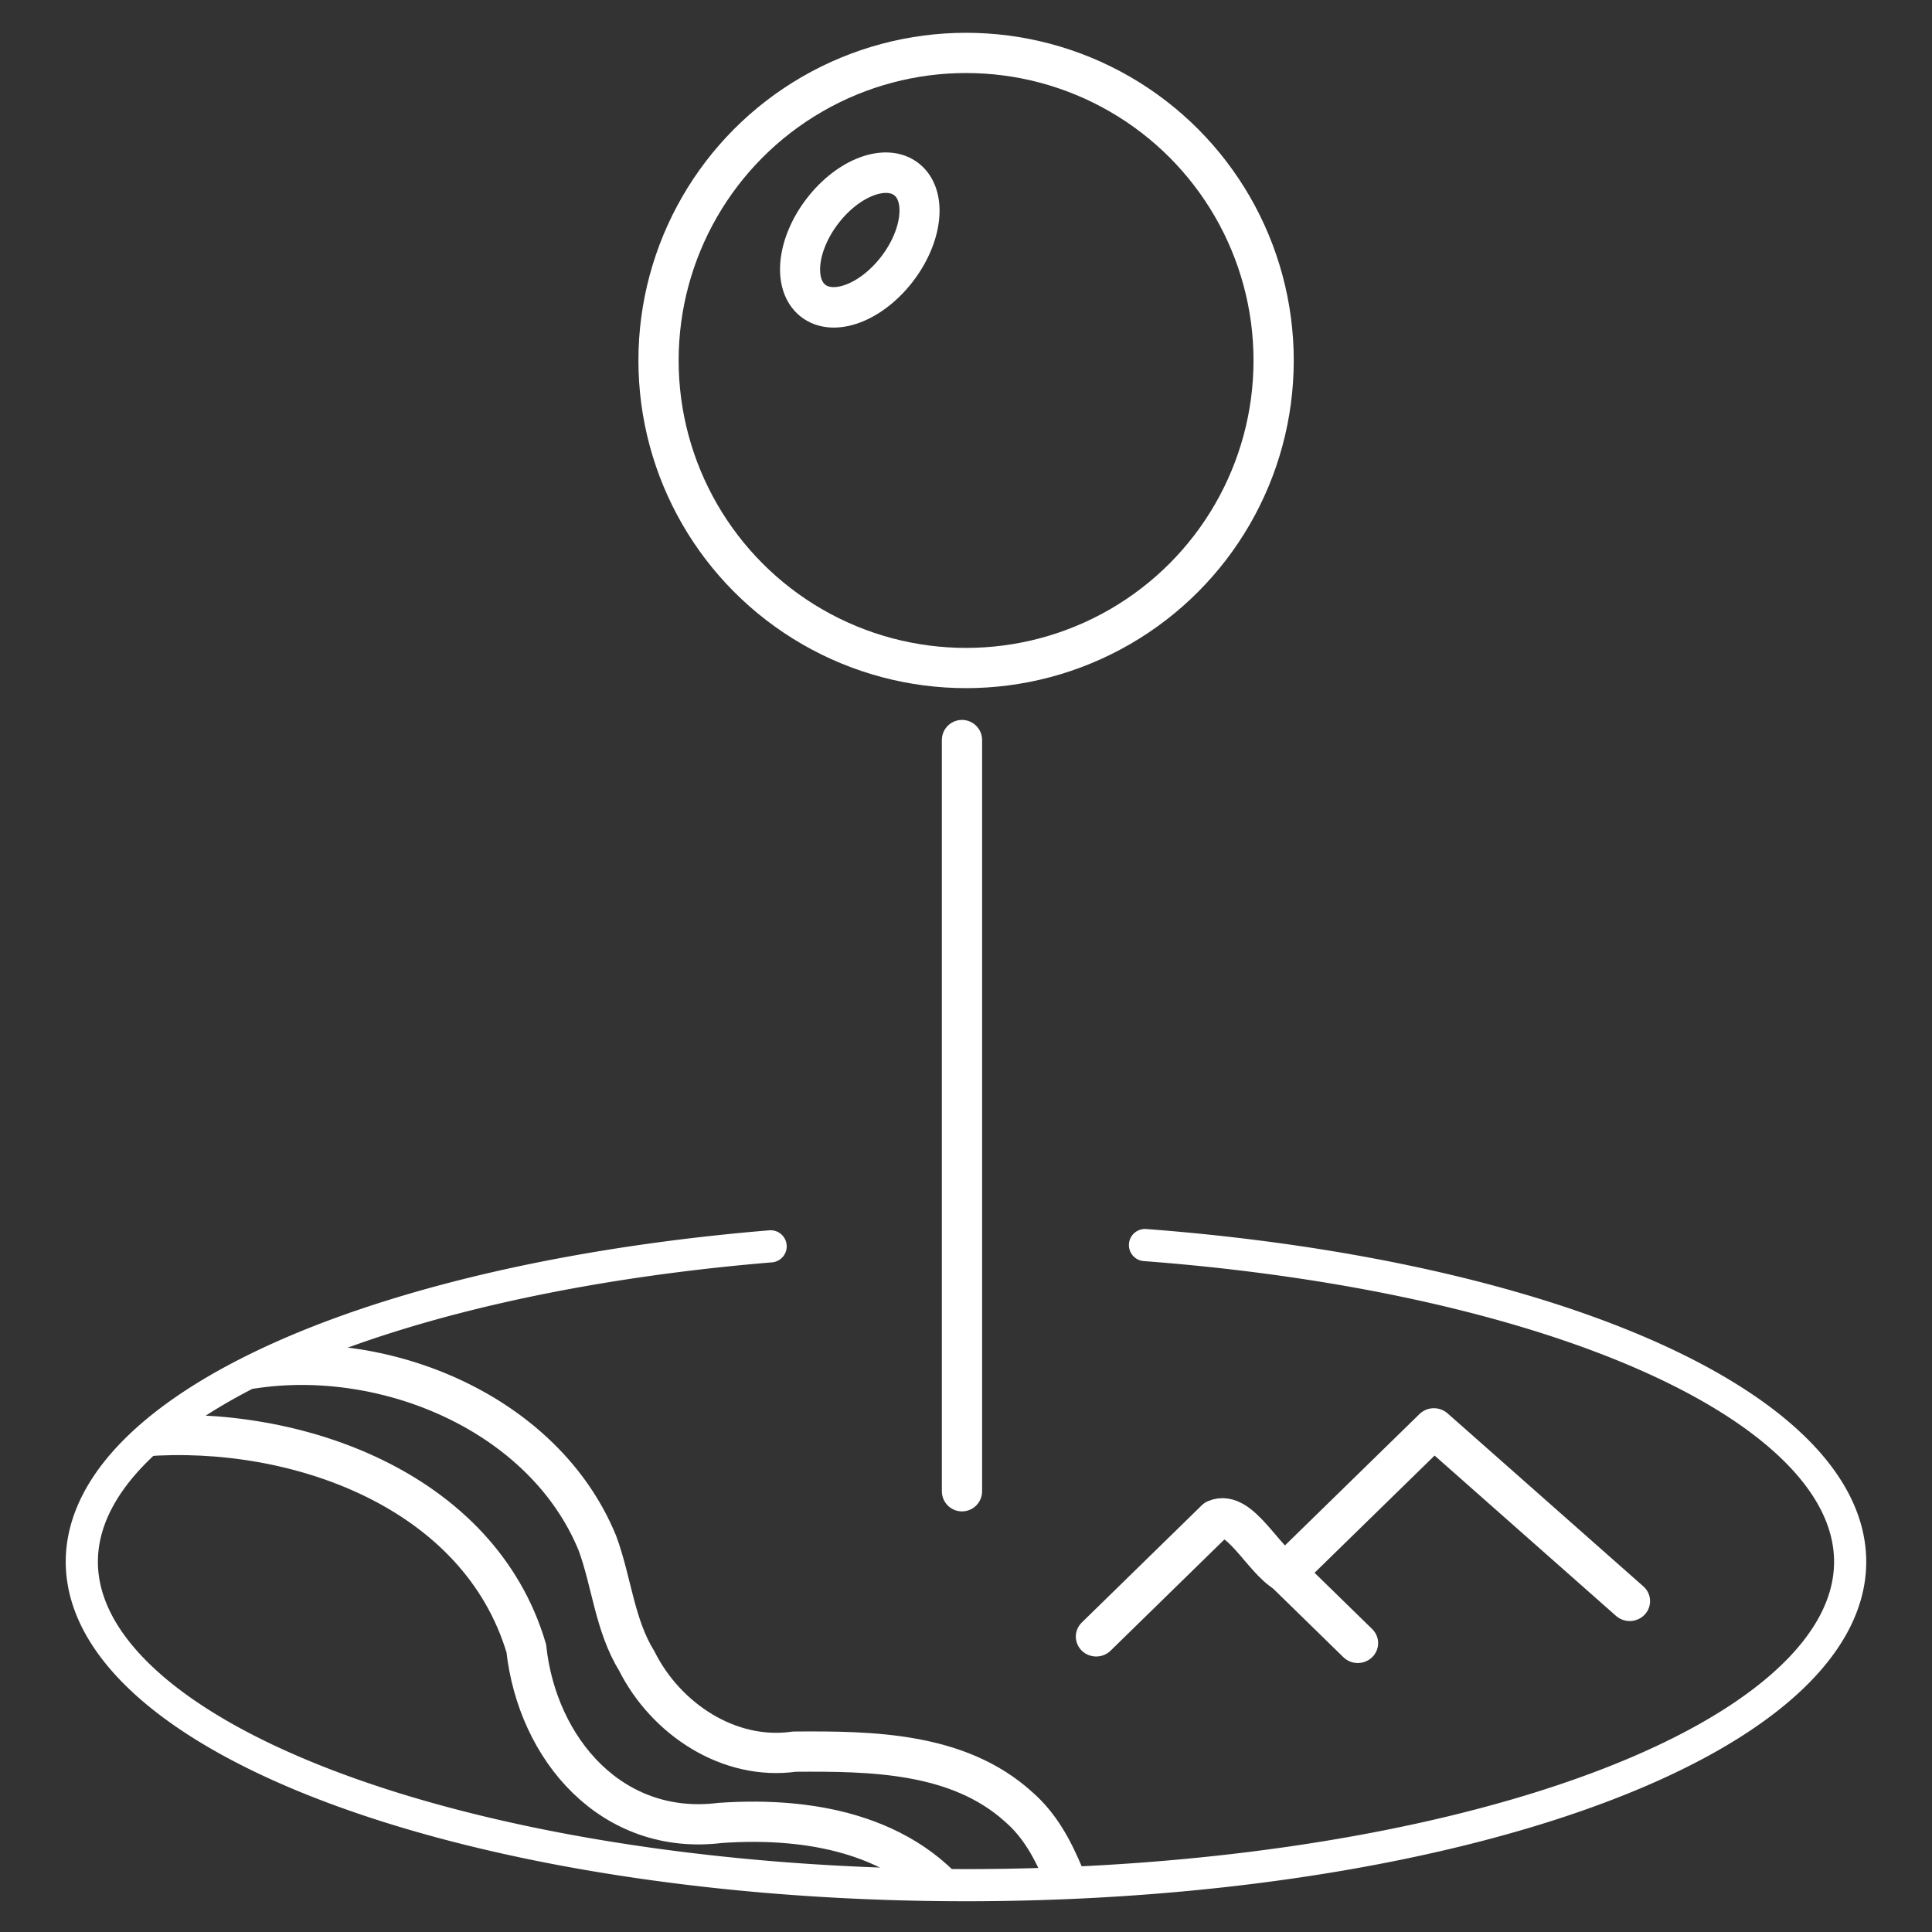 <svg width="48" height="48" xmlns:xlink="http://www.w3.org/1999/xlink" xmlns="http://www.w3.org/2000/svg">
  <rect width="100%" height="100%" fill="#333333" stroke="none"/>
  <defs>
    <path id="a" fill="none" fill-opacity=".745" stroke="#fff" stroke-linecap="round" stroke-linejoin="round" stroke-miterlimit="10" stroke-width=".799" d="M28.447 30.933a21.967 8.035 0 0 1 17.416 8.648 21.967 8.035 0 0 1-21.655 7.255 21.967 8.035 0 0 1-22.027-7.103 21.967 8.035 0 0 1 16.965-8.768"/>
  </defs>
  <defs>
    <clipPath id="c" clipPathUnits="userSpaceOnUse">
      <use xlink:href="#a" fill-opacity=".745" stroke-linecap="round" stroke-linejoin="round" stroke-miterlimit="10" stroke-width=".799"/>
    </clipPath>
    <clipPath id="b" clipPathUnits="userSpaceOnUse">
      <use xlink:href="#a" fill-opacity=".745" stroke-linecap="round" stroke-linejoin="round" stroke-miterlimit="10" stroke-width=".799"/>
    </clipPath>
  </defs>
  <g fill="none" stroke="#fff" stroke-linecap="round">
    <g stroke-miterlimit="10" stroke-width=".799" transform="matrix(1.251 0 0 1.251 -6.022 -6.035)">
      <circle cx="24" cy="11.983" r="6.108"/>
      <ellipse cx="6.044" cy="23.18" stroke-width=".8" rx="1.522" ry=".938" transform="matrix(.611 -.791 .785 .62 0 0)"/>
    </g>
    <path d="M23.9 18.386V37.05"/>
    <path d="M6.256 34.003c3.323-.517 7.263 1.114 8.585 4.333.357.966.428 2.036.98 2.933.718 1.43 2.281 2.482 3.918 2.25 1.912-.014 4.073.013 5.574 1.377 1.068.93 1.261 2.413 1.937 3.592" clip-path="url(#b)"/>
    <path d="M3.56 35.685c3.774-.292 8.34 1.313 9.515 5.266.275 2.517 2.133 4.673 4.82 4.339 2.323-.162 4.835.311 6.161 2.434l.272.34.285.37" clip-path="url(#c)"/>
    <path stroke-linejoin="round" stroke-miterlimit="10" stroke-width=".799" d="M28.447 30.933a21.967 8.035 0 0 1 17.416 8.648 21.967 8.035 0 0 1-21.655 7.255 21.967 8.035 0 0 1-22.027-7.103 21.967 8.035 0 0 1 16.965-8.768"/>
    <g stroke-width="1.313">
      <path stroke-linejoin="round" stroke-miterlimit="10" d="m-10.046 35.248-6.31-5.709-4.773 4.773c-.748-.458-1.496-2.091-2.243-1.762l-3.866 3.868" transform="matrix(.771 0 0 .753 48.235 13.238)"/>
      <path d="m-21.129 34.313 2.32 2.32" transform="matrix(.771 0 0 .753 48.235 13.238)"/>
    </g>
  </g>
</svg>

